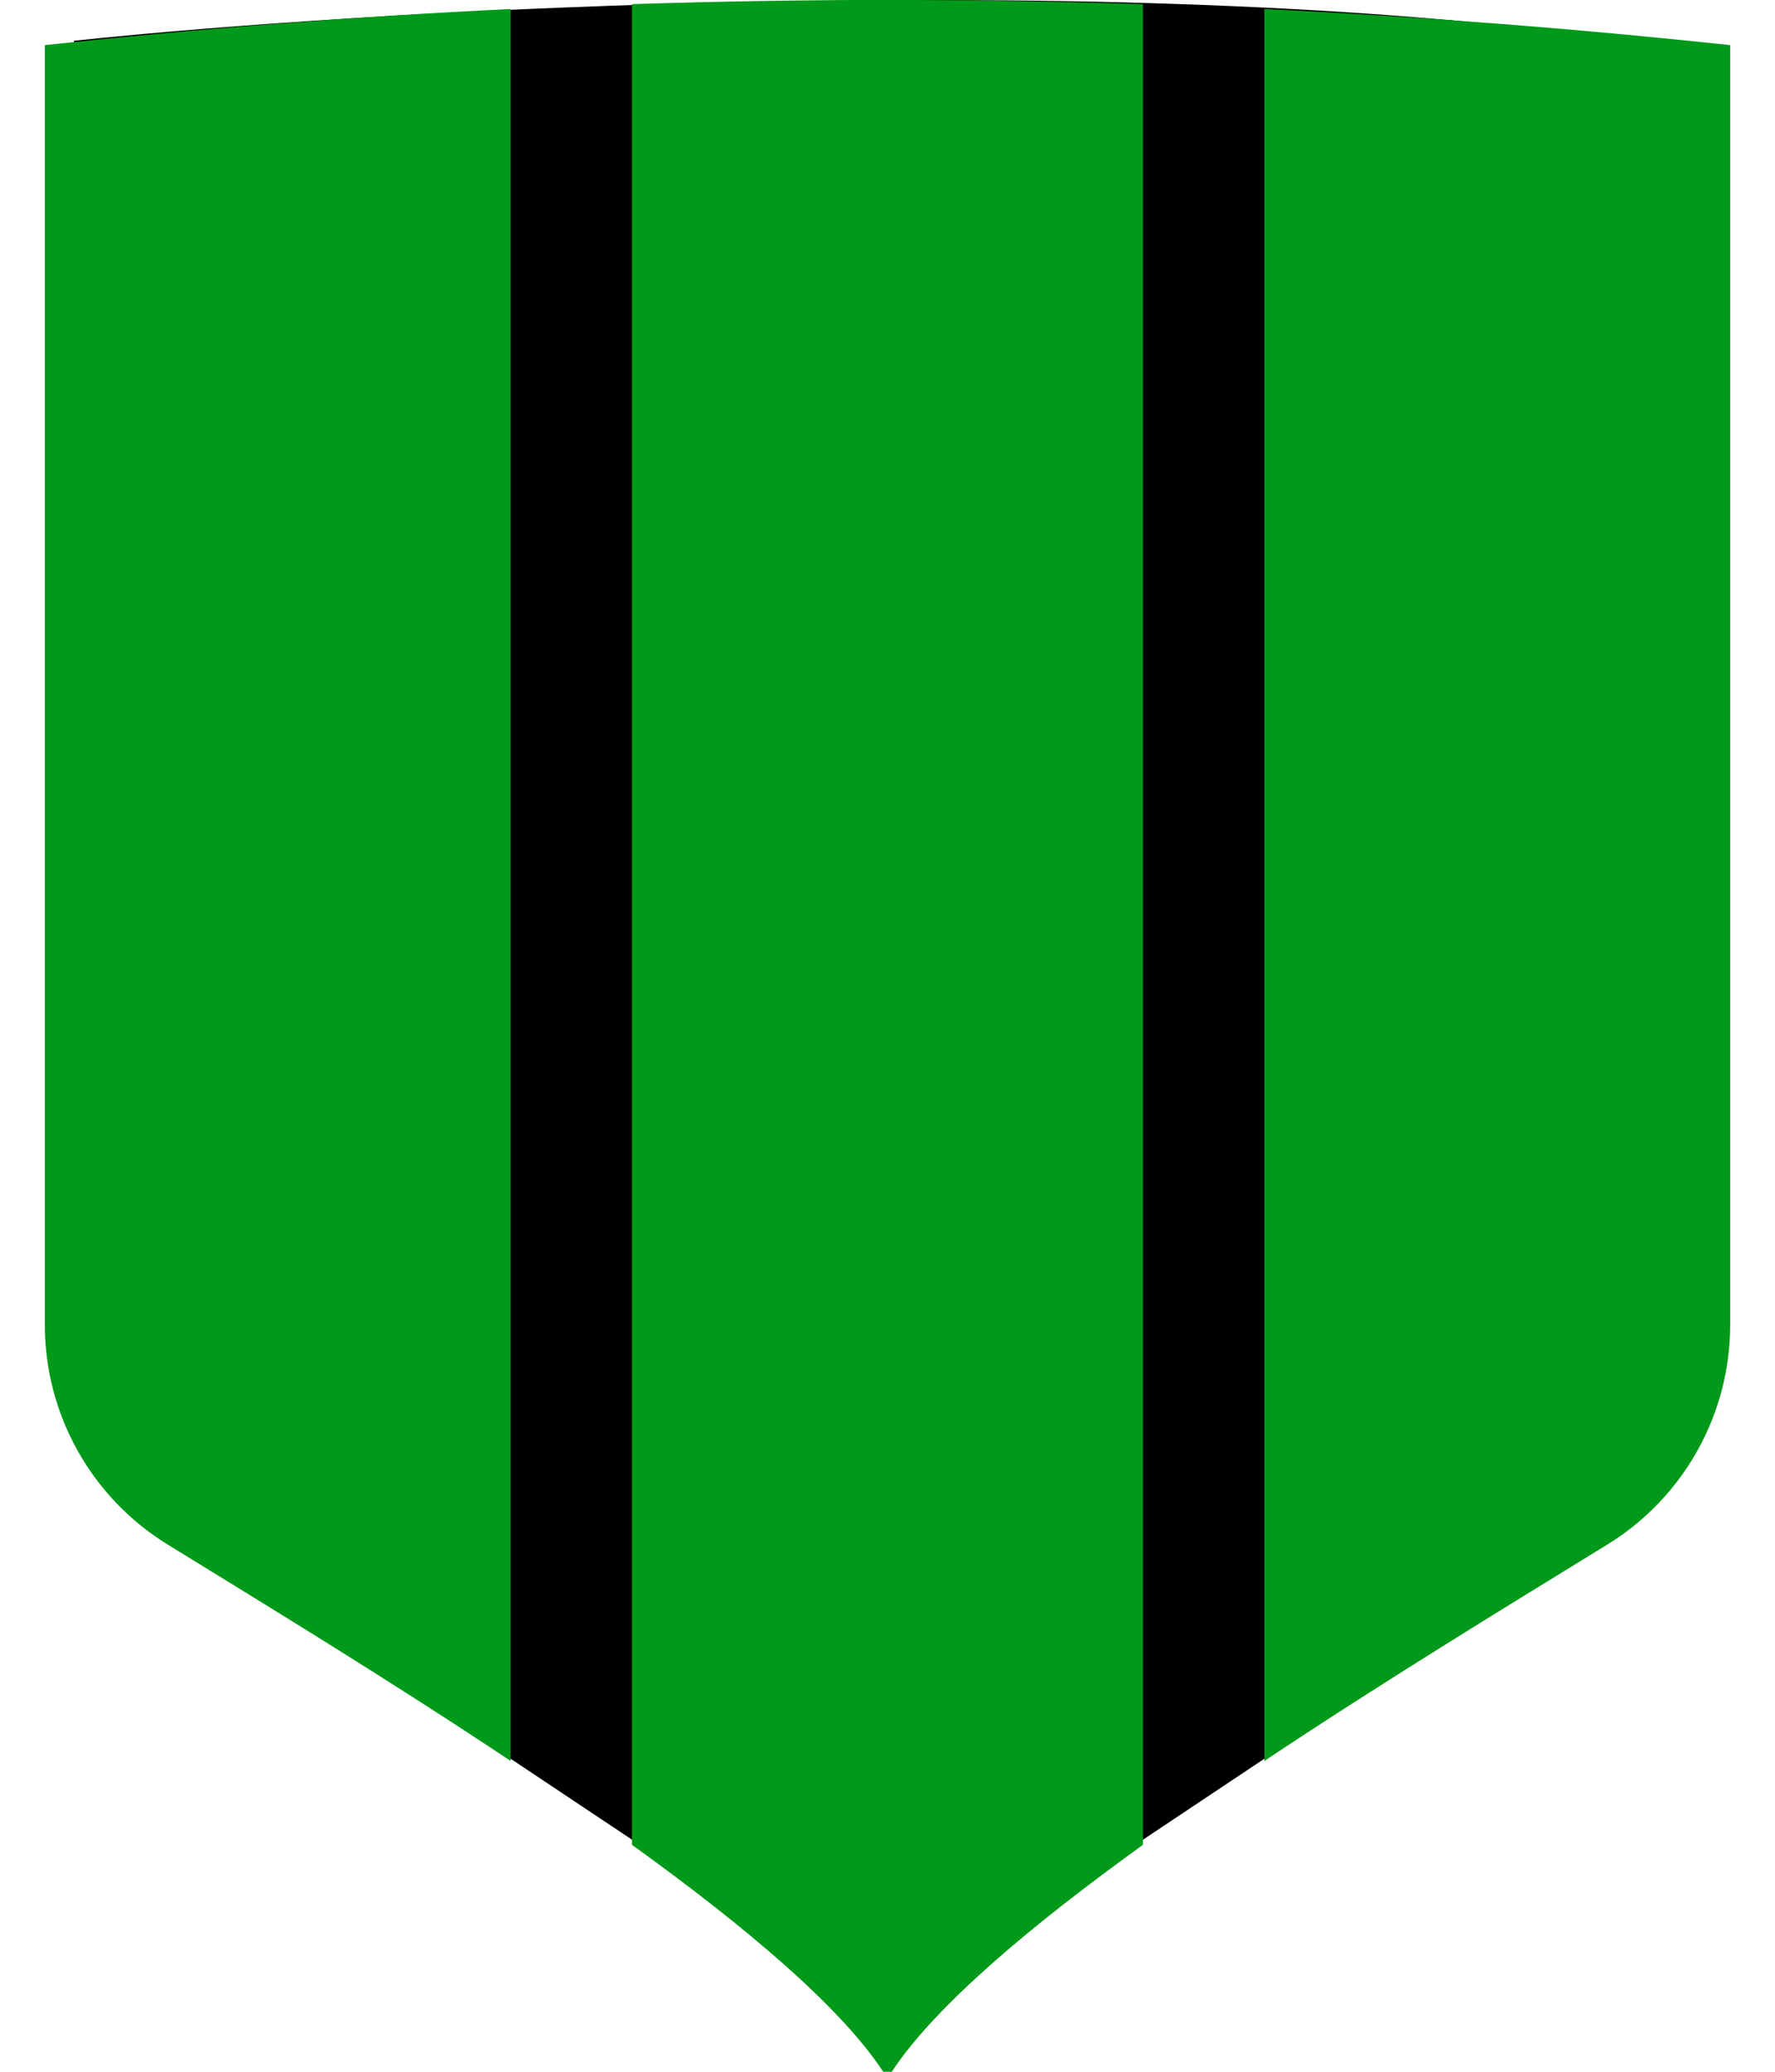 <svg width="24" height="28" viewBox="0 0 24 28" fill="none" xmlns="http://www.w3.org/2000/svg">
<path d="M23 18.154V0.711C16.496 -0.463 5.623 0.062 1 0.551V17.176L3.5 21.5L9.5 25.5H14.5L17.5 23.5L23 18.154Z" fill="black"/>
<path d="M6.905 0.122C4.805 0.223 2.706 0.385 0.606 0.61V17.905C0.606 19.116 1.235 20.24 2.266 20.874C3.561 21.671 5.268 22.709 6.905 23.8V0.122Z" fill="#009919"/>
<path d="M15.454 0.056C13.152 -0.019 10.848 -0.019 8.545 0.056V24.933C10.07 26.031 11.361 27.116 11.942 28H12.058C12.639 27.116 13.93 26.031 15.454 24.933V0.056H15.454Z" fill="#009919"/>
<path d="M17.095 0.122V23.8C18.732 22.709 20.439 21.671 21.734 20.874C22.765 20.24 23.394 19.116 23.394 17.905V0.61C21.294 0.385 19.195 0.223 17.095 0.122Z" fill="#009919"/>
</svg>
